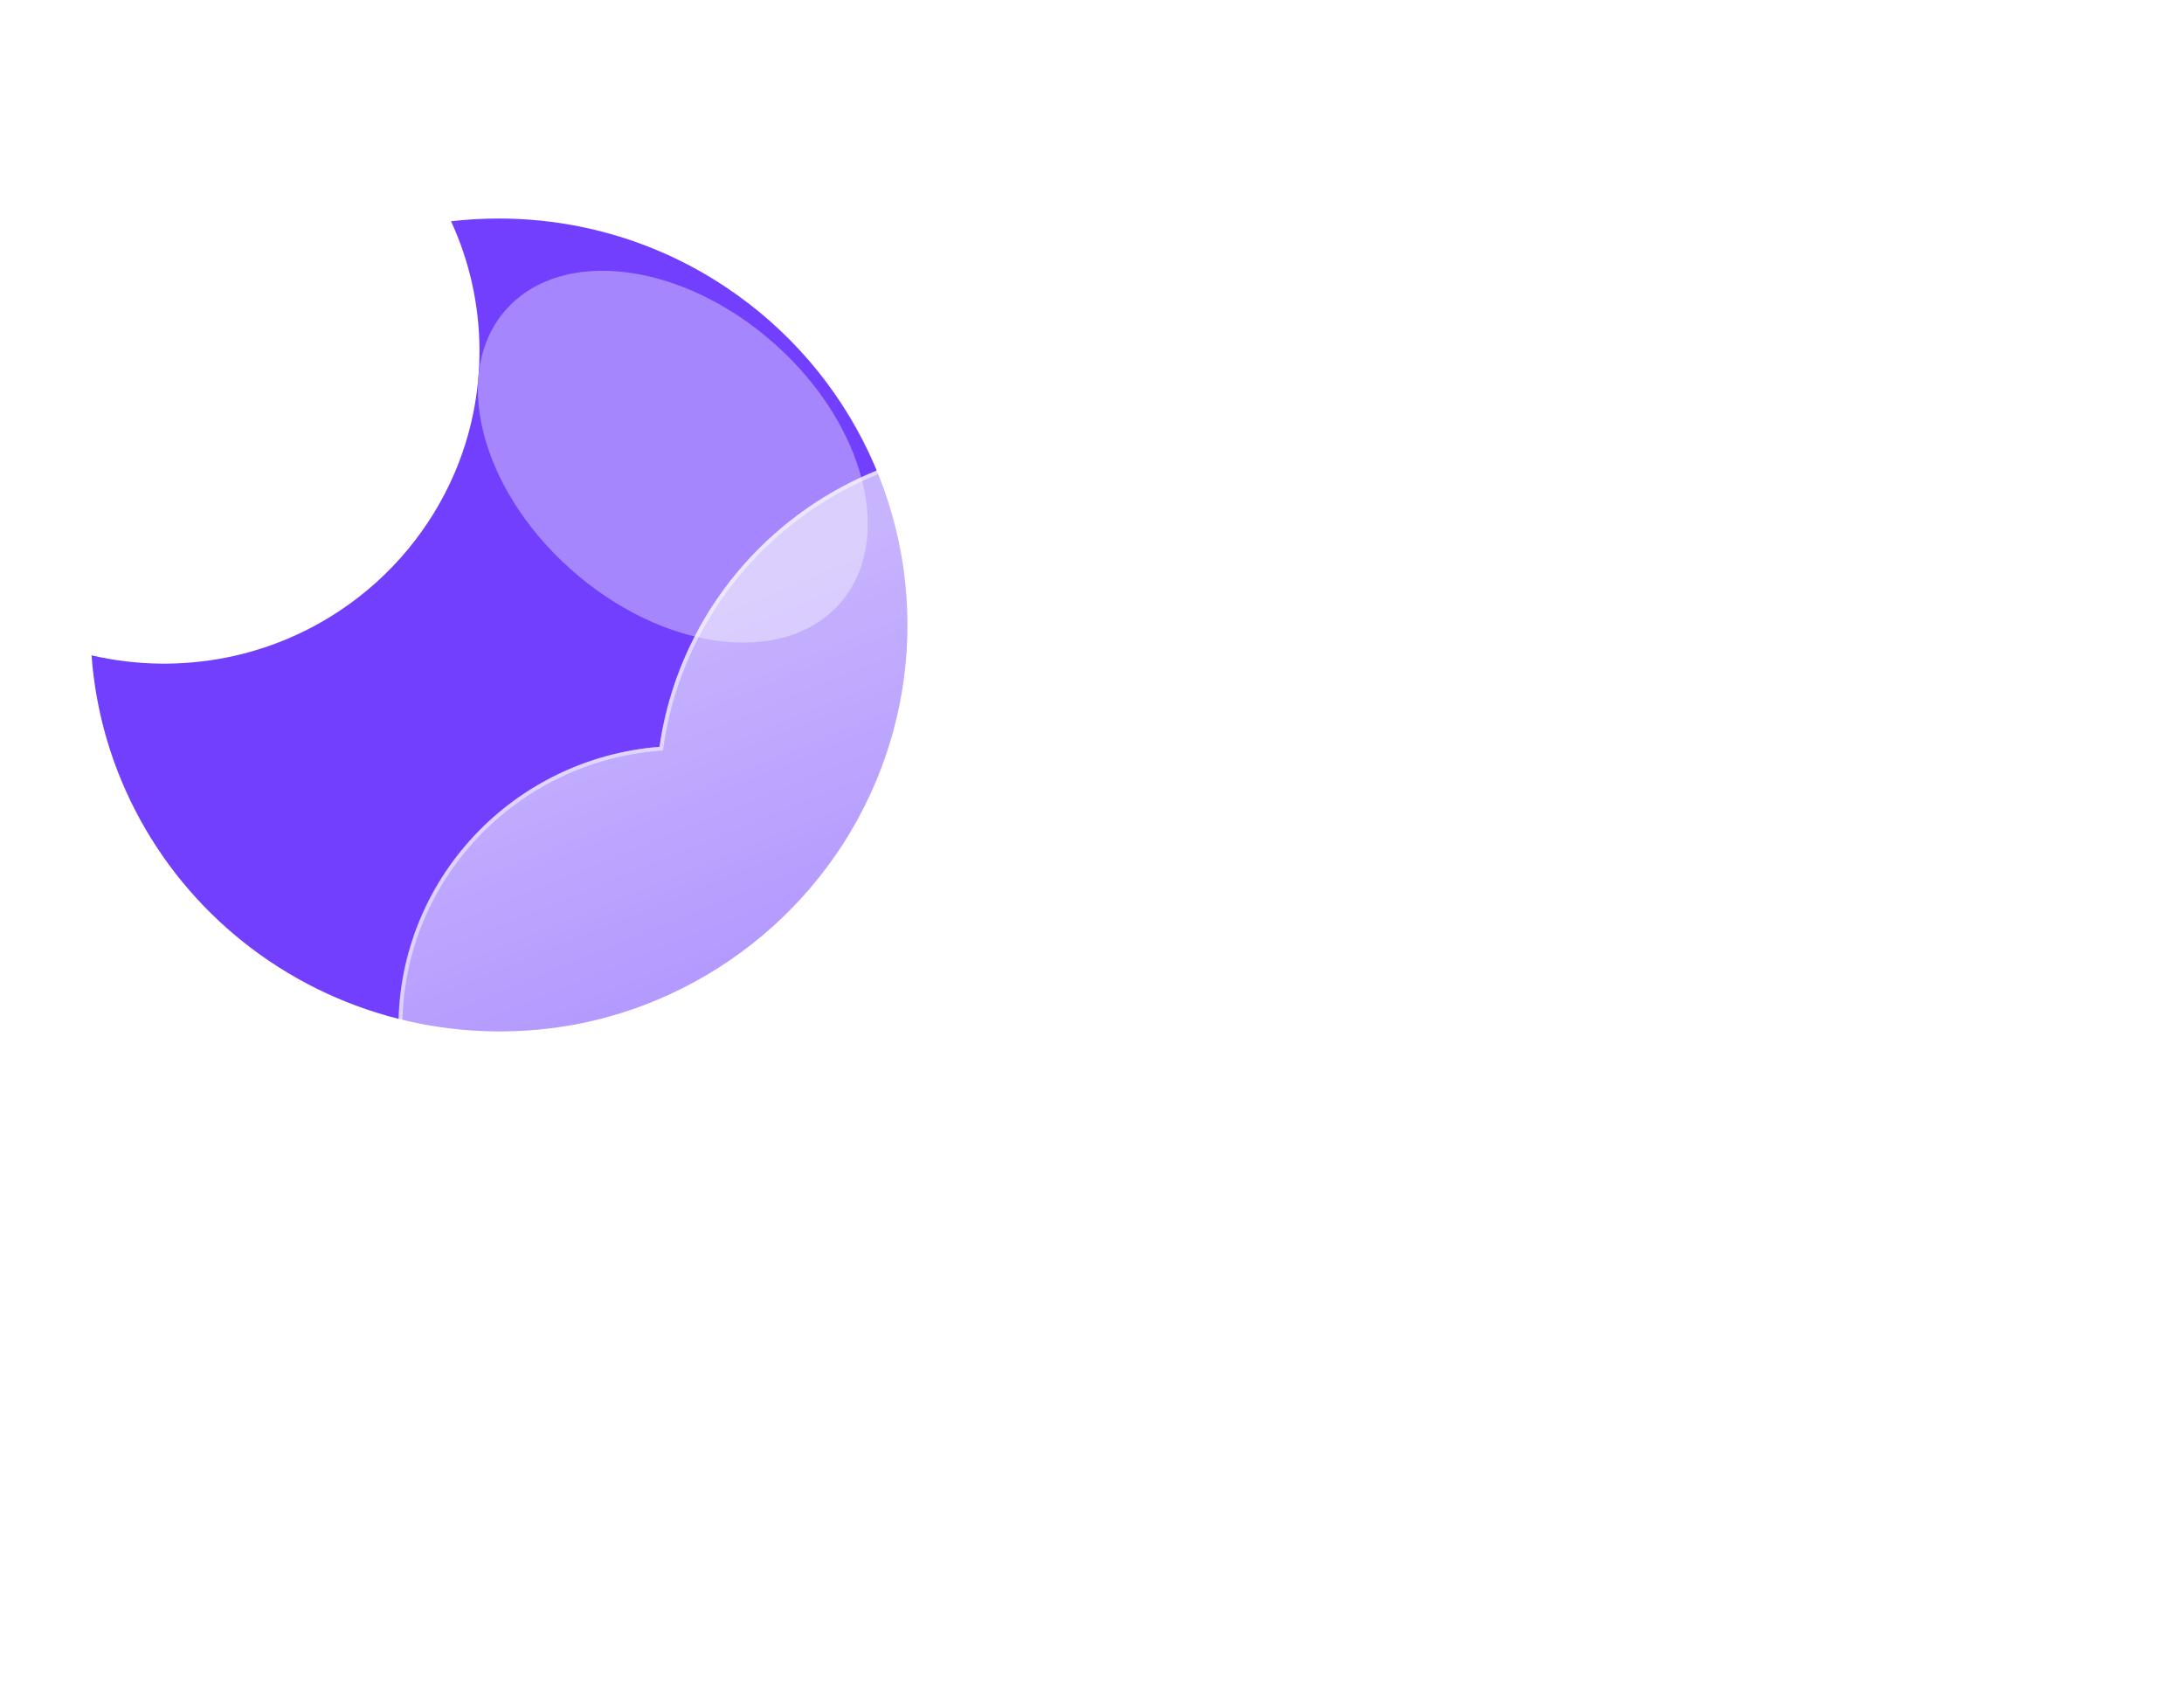 <svg width="167" height="130" viewBox="0 0 167 130" fill="none" xmlns="http://www.w3.org/2000/svg">
<path d="M38.136 16.709C40.25 16.709 42.358 16.921 44.428 17.341C48.424 18.156 52.218 19.746 55.592 22.018C60.267 25.157 64.001 29.485 66.403 34.548C68.806 39.61 69.787 45.221 69.245 50.789C68.702 56.357 66.655 61.678 63.32 66.191C59.984 70.705 55.483 74.245 50.289 76.44C48.401 77.235 46.437 77.842 44.428 78.252C40.071 79.127 35.575 79.072 31.241 78.092C26.907 77.111 22.834 75.227 19.293 72.564C15.751 69.901 12.823 66.522 10.704 62.65C8.584 58.779 7.321 54.504 7 50.111C10.417 50.904 13.966 50.955 17.404 50.261C20.489 49.635 23.42 48.413 26.029 46.665C29.907 44.072 32.942 40.419 34.768 36.151C35.384 34.706 35.855 33.203 36.173 31.666C36.85 28.372 36.825 24.973 36.099 21.689C35.734 20.047 35.194 18.448 34.488 16.919C35.699 16.779 36.917 16.709 38.136 16.709Z" fill="#713FFD"/>
<g filter="url(#filter0_f_10_524)">
<path d="M59.263 26.319C52.255 20.068 43.074 18.851 38.756 23.601C34.439 28.351 36.621 37.269 43.629 43.521C50.638 49.772 59.819 50.989 64.136 46.239C68.453 41.489 66.272 32.571 59.263 26.319Z" fill="#A586FC"/>
</g>
<g filter="url(#filter1_d_10_524)">
<path d="M99.864 98H42.146C36.547 97.996 31.166 95.846 27.131 92.001C23.096 88.155 20.718 82.913 20.497 77.37C20.275 71.828 22.226 66.415 25.941 62.265C29.657 58.115 34.849 55.551 40.43 55.107C41.226 49.54 43.764 44.359 47.686 40.295C51.609 36.231 56.719 33.487 62.298 32.45C67.877 31.413 73.644 32.135 78.787 34.514C83.93 36.894 88.191 40.81 90.97 45.713C96.067 43.965 101.574 43.761 106.789 45.127C112.003 46.492 116.689 49.366 120.249 53.38C123.808 57.395 126.08 62.369 126.774 67.668C127.468 72.968 126.553 78.351 124.145 83.133C122.732 87.453 119.975 91.219 116.267 93.89C112.56 96.561 108.094 98 103.51 98H99.864Z" fill="url(#paint0_linear_10_524)"/>
<path d="M103.51 97.701C105.837 97.701 108.126 97.333 110.312 96.607C112.425 95.905 114.41 94.88 116.21 93.561C117.989 92.258 119.549 90.696 120.845 88.92C122.158 87.122 123.172 85.144 123.858 83.041L123.865 83.019L123.876 82.999C124.788 81.193 125.491 79.282 125.964 77.319C126.452 75.3 126.698 73.213 126.698 71.117C126.698 69.313 126.515 67.511 126.153 65.759C125.801 64.053 125.275 62.374 124.59 60.77C123.917 59.195 123.085 57.675 122.116 56.254C121.156 54.846 120.053 53.523 118.839 52.32C117.625 51.117 116.288 50.024 114.867 49.073C113.433 48.113 111.899 47.289 110.309 46.622C108.69 45.944 106.995 45.423 105.273 45.074C103.505 44.715 101.685 44.533 99.864 44.533C96.849 44.533 93.89 45.025 91.068 45.994L90.83 46.076L90.707 45.859C88.411 41.814 85.07 38.417 81.048 36.035C79.013 34.831 76.828 33.9 74.551 33.268C72.203 32.617 69.764 32.287 67.302 32.287C63.989 32.287 60.757 32.877 57.692 34.042C54.732 35.167 52.017 36.792 49.621 38.873C47.239 40.941 45.263 43.381 43.746 46.126C42.193 48.938 41.178 51.973 40.728 55.148L40.695 55.385L40.453 55.404C37.752 55.613 35.154 56.318 32.73 57.498C30.374 58.644 28.271 60.195 26.478 62.107C22.794 66.036 20.765 71.154 20.765 76.52C20.765 79.379 21.331 82.153 22.445 84.764C22.981 86.019 23.644 87.23 24.417 88.362C25.181 89.484 26.06 90.539 27.027 91.497C27.995 92.456 29.06 93.326 30.192 94.084C31.335 94.849 32.557 95.506 33.824 96.037C36.459 97.141 39.26 97.701 42.146 97.701H99.864H103.51ZM103.51 98H99.864H42.146C30.171 98 20.464 88.383 20.464 76.52C20.464 65.229 29.257 55.973 40.43 55.106C42.278 42.042 53.605 31.988 67.302 31.988C77.463 31.988 86.32 37.521 90.97 45.712C93.756 44.755 96.749 44.235 99.864 44.235C114.851 44.235 127 56.27 127 71.117C127 75.436 125.972 79.517 124.145 83.133C121.33 91.76 113.155 98 103.51 98Z" fill="white" fill-opacity="0.5"/>
</g>
<defs>
<filter id="filter0_f_10_524" x="16.54" y="0.703" width="69.813" height="68.434" filterUnits="userSpaceOnUse" color-interpolation-filters="sRGB">
<feFlood flood-opacity="0" result="BackgroundImageFix"/>
<feBlend mode="normal" in="SourceGraphic" in2="BackgroundImageFix" result="shape"/>
<feGaussianBlur stdDeviation="10" result="effect1_foregroundBlur_10_524"/>
</filter>
<filter id="filter1_d_10_524" x="0.464" y="3.988" width="166.536" height="126.012" filterUnits="userSpaceOnUse" color-interpolation-filters="sRGB">
<feFlood flood-opacity="0" result="BackgroundImageFix"/>
<feColorMatrix in="SourceAlpha" type="matrix" values="0 0 0 0 0 0 0 0 0 0 0 0 0 0 0 0 0 0 127 0" result="hardAlpha"/>
<feOffset dx="10" dy="2"/>
<feGaussianBlur stdDeviation="15"/>
<feColorMatrix type="matrix" values="0 0 0 0 0.502 0 0 0 0 0.502 0 0 0 0 0.502 0 0 0 0.302 0"/>
<feBlend mode="normal" in2="BackgroundImageFix" result="effect1_dropShadow_10_524"/>
<feBlend mode="normal" in="SourceGraphic" in2="effect1_dropShadow_10_524" result="shape"/>
</filter>
<linearGradient id="paint0_linear_10_524" x1="73.739" y1="31.989" x2="104.195" y2="106.316" gradientUnits="userSpaceOnUse">
<stop stop-color="white" stop-opacity="0.604"/>
<stop offset="1" stop-color="white" stop-opacity="0.2"/>
</linearGradient>
</defs>
</svg>
